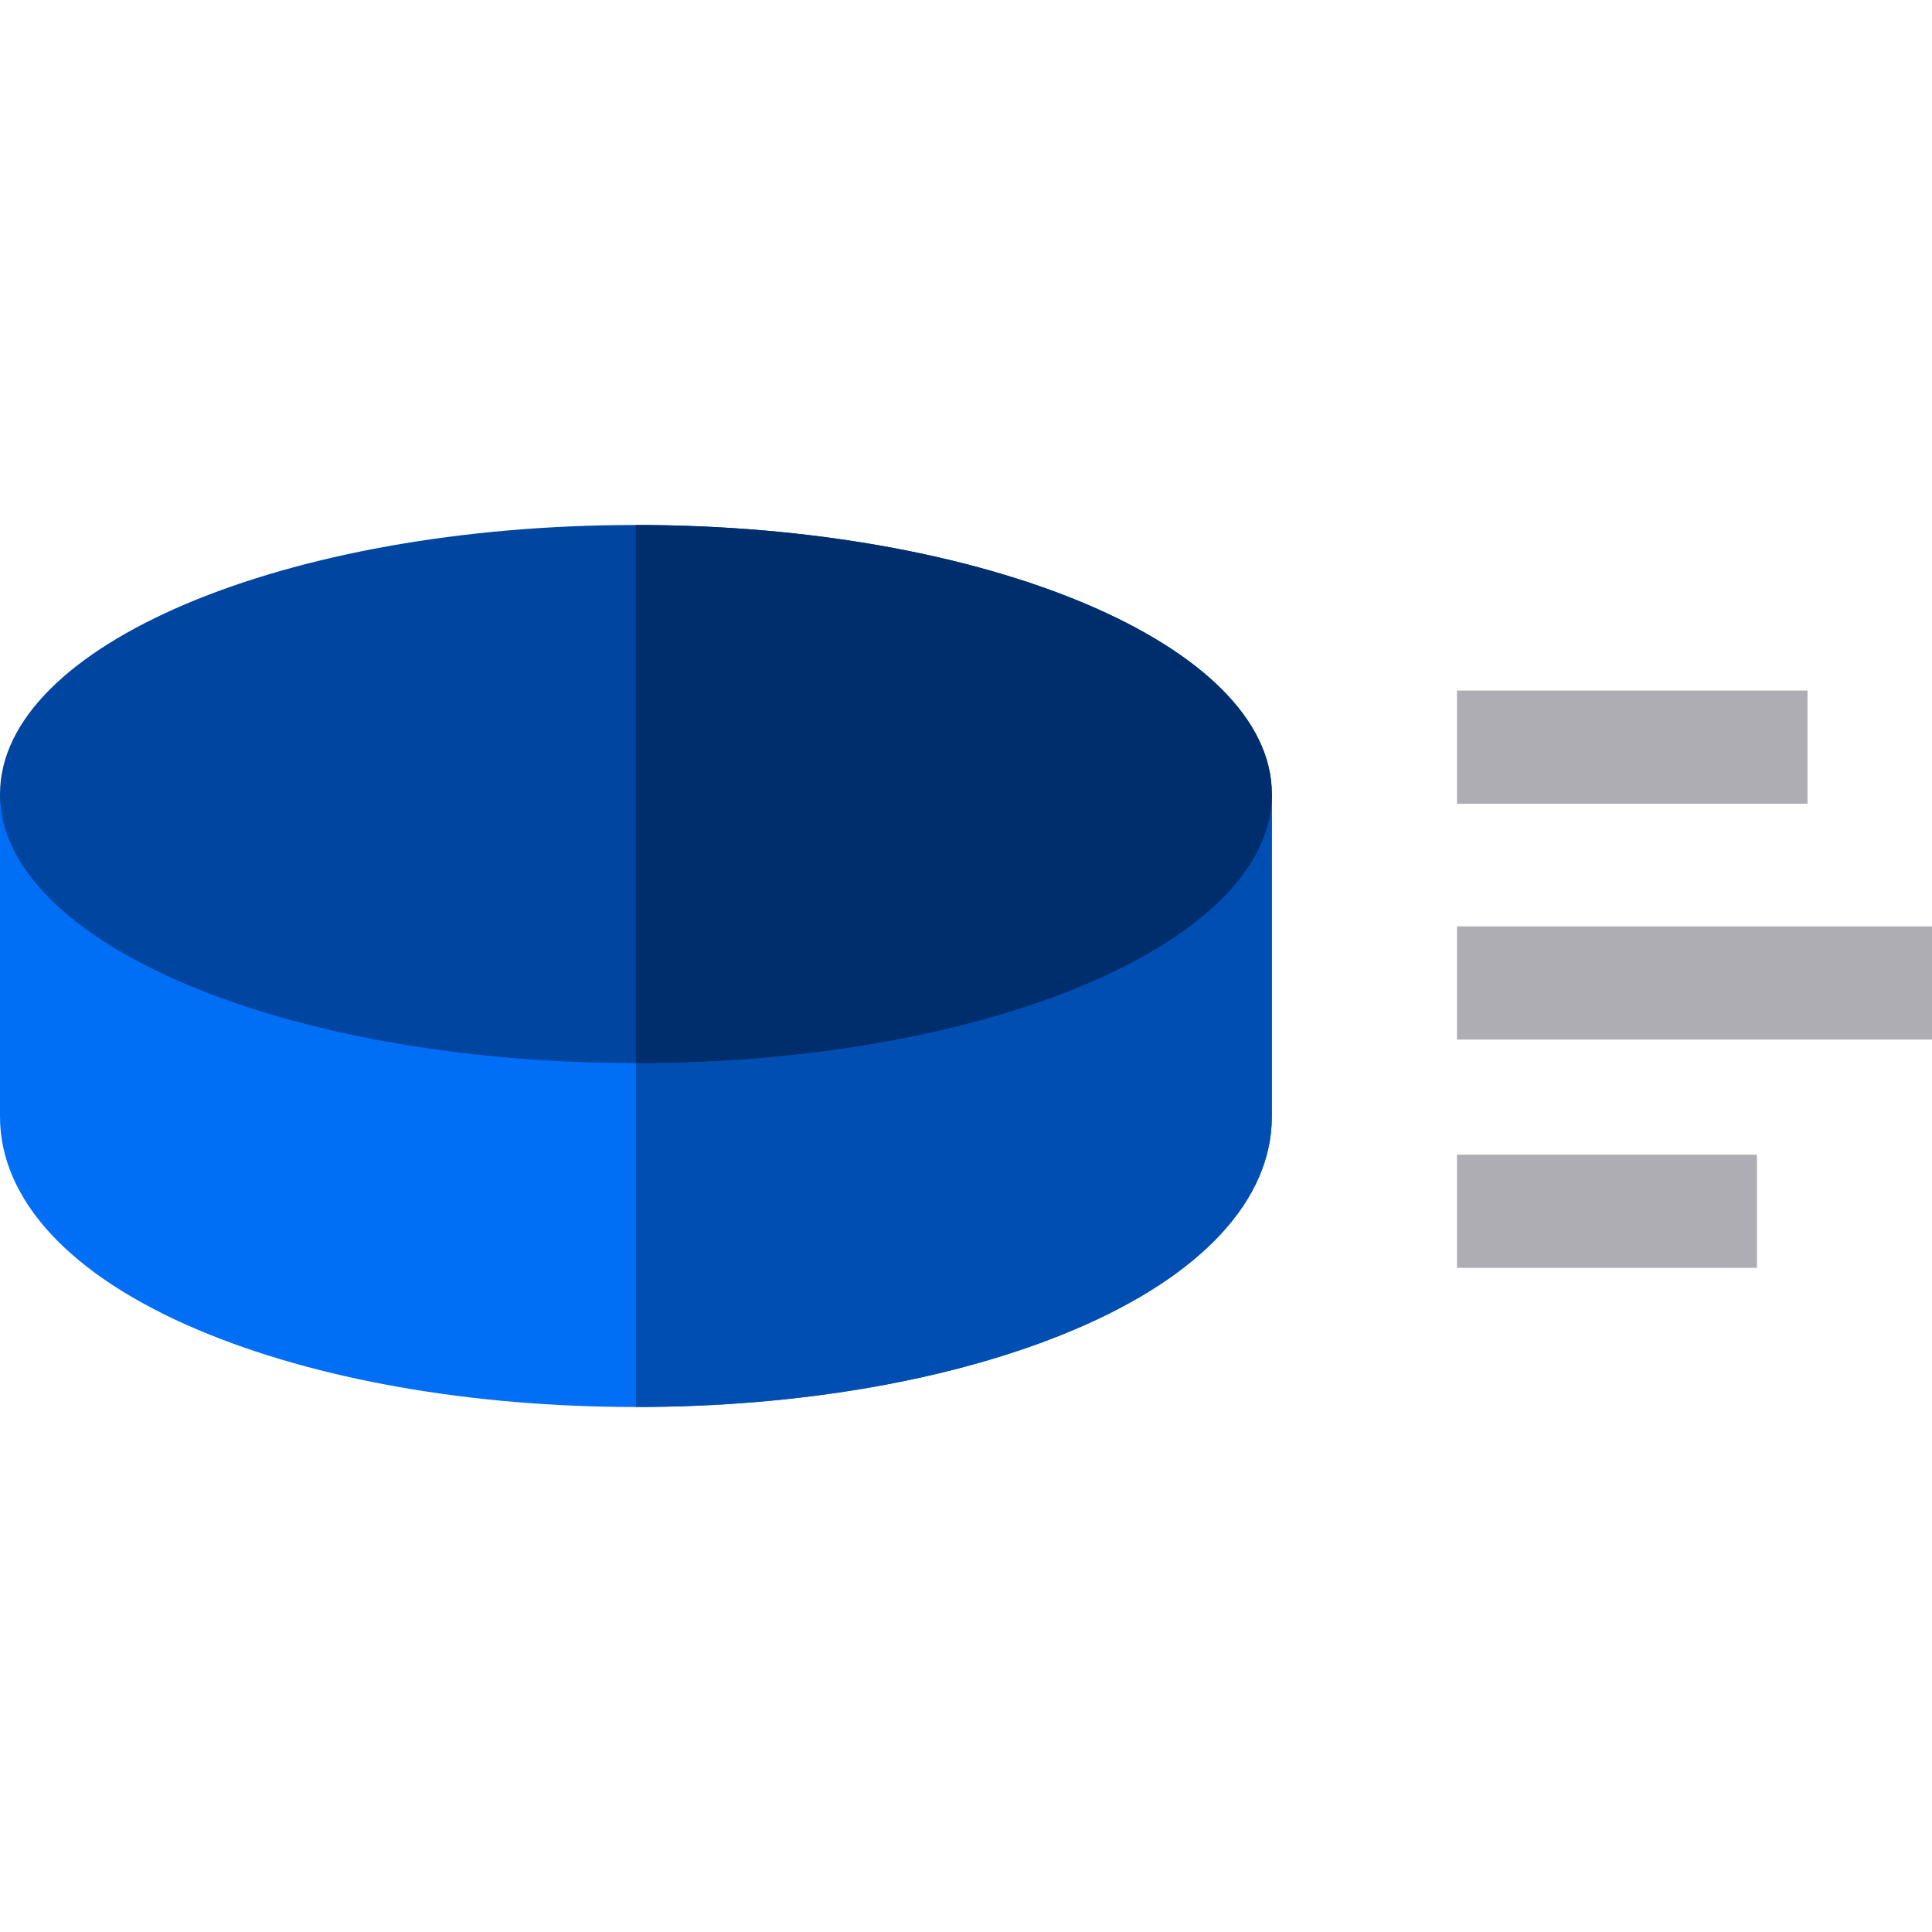 <?xml version="1.0" encoding="iso-8859-1"?>
<!-- Generator: Adobe Illustrator 19.0.0, SVG Export Plug-In . SVG Version: 6.00 Build 0)  -->
<svg version="1.1" id="Capa_1" xmlns="http://www.w3.org/2000/svg" xmlns:xlink="http://www.w3.org/1999/xlink" x="0px" y="0px"
	 viewBox="0 0 512.002 512.002" style="enable-background:new 0 0 512.002 512.002;" xml:space="preserve">
<path style="fill:#006EF5;" d="M337.053,210.433v85.442c0,22.152-18.644,42.237-52.493,56.555
	c-31.158,13.179-72.361,20.44-116.033,20.44s-84.876-7.261-116.033-20.44C18.644,338.112,0,318.026,0,295.875v-85.442H337.053z"/>
<path style="fill:#004EB2;" d="M337.053,210.433v85.442c0,22.152-18.644,42.237-52.493,56.555
	c-31.158,13.179-72.361,20.44-116.033,20.44V210.433H337.053z"/>
<path style="fill:#00459F;" d="M337.053,210.433c0,39.373-75.455,71.295-168.526,71.295S0,249.806,0,210.433
	c0-39.38,75.455-71.301,168.526-71.301C261.598,139.132,337.053,171.053,337.053,210.433z"/>
<path style="fill:#002D6B;" d="M337.053,210.433c0,39.373-75.455,71.295-168.526,71.295V139.132
	C261.598,139.132,337.053,171.053,337.053,210.433z"/>
<g>
	<rect x="386.121" y="245.503" style="fill:#AEADB3;" width="125.881" height="29.998"/>
	<rect x="386.121" y="183.007" style="fill:#AEADB3;" width="92.893" height="29.998"/>
	<rect x="386.121" y="305.998" style="fill:#AEADB3;" width="79.494" height="29.998"/>
</g>
<g>
</g>
<g>
</g>
<g>
</g>
<g>
</g>
<g>
</g>
<g>
</g>
<g>
</g>
<g>
</g>
<g>
</g>
<g>
</g>
<g>
</g>
<g>
</g>
<g>
</g>
<g>
</g>
<g>
</g>
</svg>
